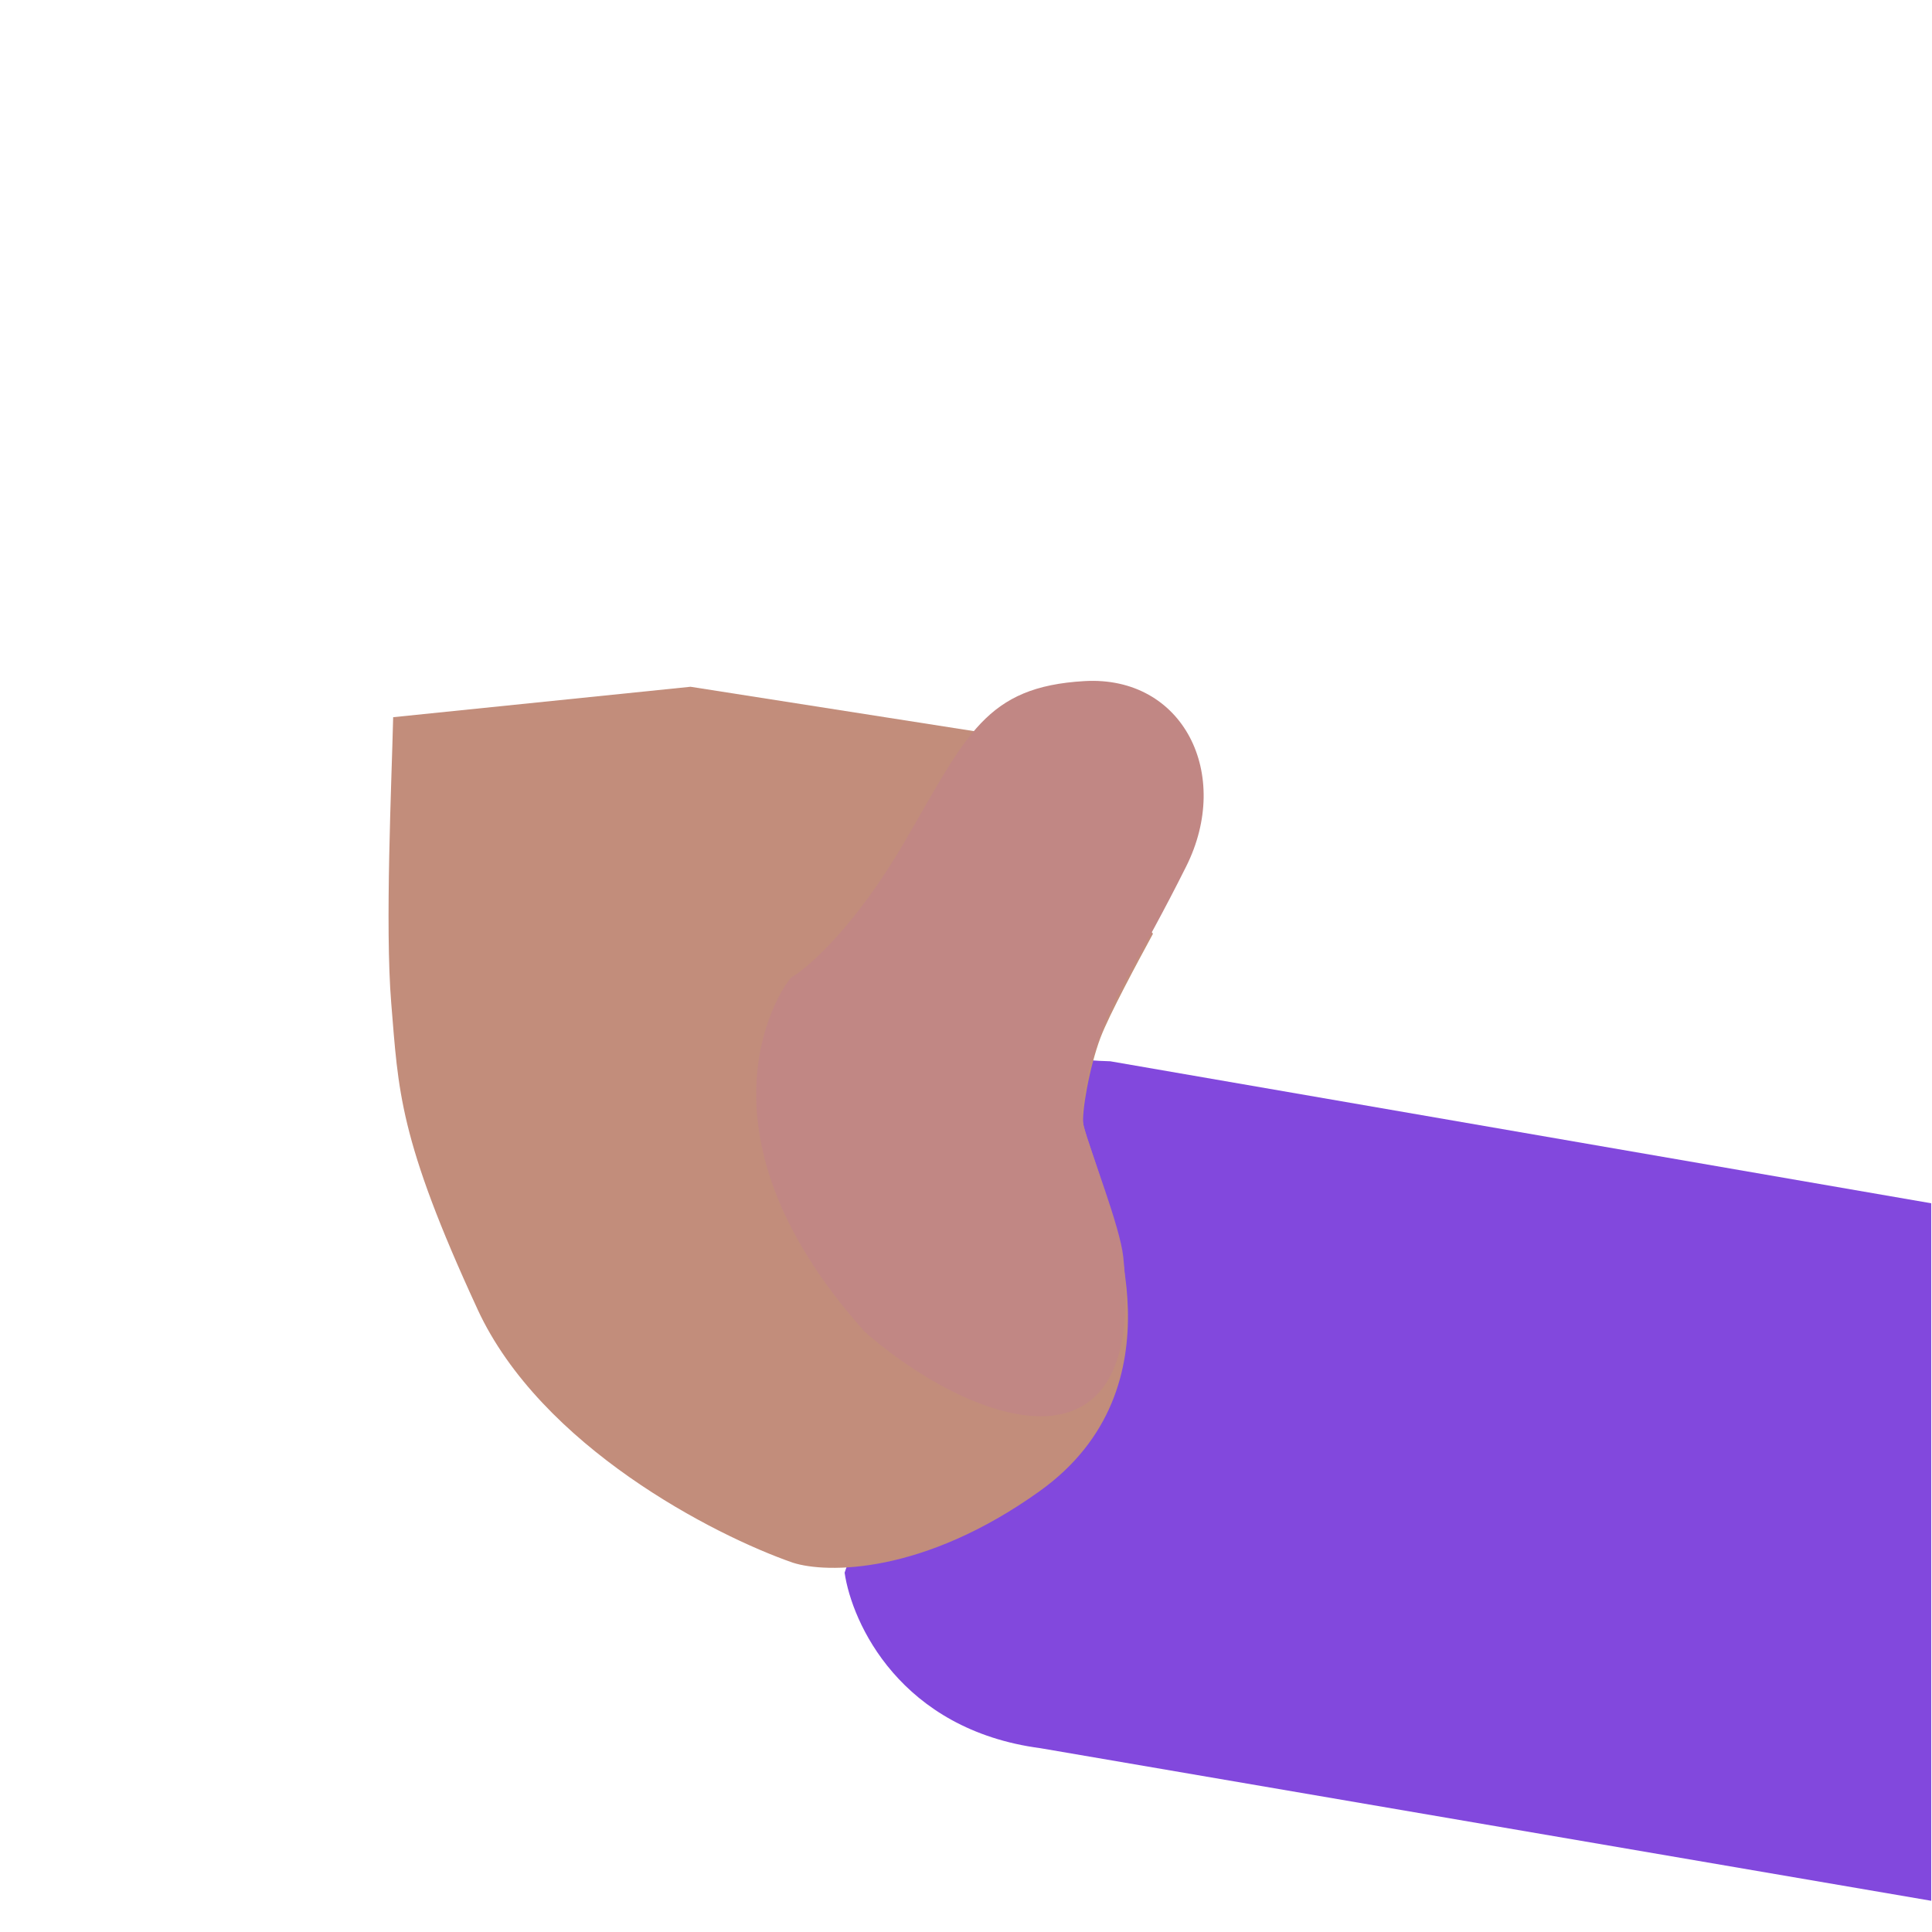 <svg xmlns="http://www.w3.org/2000/svg" width="3em" height="3em" viewBox="0 0 32 32"><g fill="none"><path fill="#8248DD" d="m13.99 26.047l3.026-8.769c.059.216.94.29 1.373.3l13.598 2.352v11.553l-14.752-2.527c-2.322-.306-3.125-2.074-3.246-2.91"/><path fill="url(#)" d="m13.99 26.047l3.026-8.769c.059.216.94.29 1.373.3l13.598 2.352v11.553l-14.752-2.527c-2.322-.306-3.125-2.074-3.246-2.91"/><path fill="url(#)" d="m13.99 26.047l3.026-8.769c.059.216.94.29 1.373.3l13.598 2.352v11.553l-14.752-2.527c-2.322-.306-3.125-2.074-3.246-2.91"/><path fill="url(#)" d="m13.99 26.047l3.026-8.769c.059.216.94.29 1.373.3l13.598 2.352v11.553l-14.752-2.527c-2.322-.306-3.125-2.074-3.246-2.91"/><path fill="url(#)" d="m13.99 26.047l3.026-8.769c.059.216.94.29 1.373.3l13.598 2.352v11.553l-14.752-2.527c-2.322-.306-3.125-2.074-3.246-2.91"/><path fill="url(#)" d="m13.99 26.047l3.026-8.769c.059.216.94.29 1.373.3l13.598 2.352v11.553l-14.752-2.527c-2.322-.306-3.125-2.074-3.246-2.91"/><path fill="url(#)" d="m13.99 26.047l3.026-8.769c.059.216.94.29 1.373.3l13.598 2.352v11.553l-14.752-2.527c-2.322-.306-3.125-2.074-3.246-2.91"/><path fill="url(#)" d="m13.99 26.047l3.026-8.769c.059.216.94.29 1.373.3l13.598 2.352v11.553l-14.752-2.527c-2.322-.306-3.125-2.074-3.246-2.91"/><path fill="url(#)" d="m13.99 26.047l3.026-8.769c.059.216.94.29 1.373.3l13.598 2.352v11.553l-14.752-2.527c-2.322-.306-3.125-2.074-3.246-2.91"/><path fill="url(#)" d="m13.99 26.047l3.026-8.769c.059.216.94.29 1.373.3l13.598 2.352v11.553l-14.752-2.527c-2.322-.306-3.125-2.074-3.246-2.91"/><path fill="url(#)" d="m13.99 26.047l3.026-8.769c.059.216.94.29 1.373.3l13.598 2.352v11.553l-14.752-2.527c-2.322-.306-3.125-2.074-3.246-2.91"/><path fill="url(#)" d="m13.99 26.047l3.026-8.769c.059.216.94.29 1.373.3l13.598 2.352v11.553l-14.752-2.527c-2.322-.306-3.125-2.074-3.246-2.91"/><path fill="url(#)" d="M14.45 26.225c-.865-.173-1.416-.37-1.584-.447c2.339-3.984 6.98-11.862 6.83-11.512c-.188.437-1.017 2-1.384 2.718c-.367.72-.36 1.602-.36 1.758s.29.68.36 1.008c.07.078.633.625.797 1.828c.131.963.099 1.622.066 1.832c-.094 1.241-.6 1.906-1.02 2.384c-.735.834-1.872.87-2.137.828c-.138-.022-.486-.182-1.568-.397"/><path fill="#C28D7B" d="M7.91 21.687c1.05 2.271 3.919 3.744 5.222 4.196c.56.18 2.161.195 4.087-1.184c2.408-1.723 1.135-4.65 1.068-4.96s-.31-.93-.343-1.114s.1-.954.284-1.439c.144-.38.625-1.27.855-1.694l.014-.027l-2.844-3.336l-4.816-.754l-4.925.504c-.026 1.097-.137 3.453-.032 4.735c.12 1.447.118 2.233 1.43 5.072"/><path fill="url(#)" d="M7.91 21.687c1.05 2.271 3.919 3.744 5.222 4.196c.56.18 2.161.195 4.087-1.184c2.408-1.723 1.135-4.65 1.068-4.96s-.31-.93-.343-1.114s.1-.954.284-1.439c.144-.38.625-1.27.855-1.694l.014-.027l-2.844-3.336l-4.816-.754l-4.925.504c-.026 1.097-.137 3.453-.032 4.735c.12 1.447.118 2.233 1.43 5.072"/><path fill="url(#)" d="M7.91 21.687c1.05 2.271 3.919 3.744 5.222 4.196c.56.18 2.161.195 4.087-1.184c2.408-1.723 1.135-4.65 1.068-4.96s-.31-.93-.343-1.114s.1-.954.284-1.439c.144-.38.625-1.27.855-1.694l.014-.027l-2.844-3.336l-4.816-.754l-4.925.504c-.026 1.097-.137 3.453-.032 4.735c.12 1.447.118 2.233 1.43 5.072"/><path fill="url(#)" d="M7.91 21.687c1.05 2.271 3.919 3.744 5.222 4.196c.56.18 2.161.195 4.087-1.184c2.408-1.723 1.135-4.65 1.068-4.96s-.31-.93-.343-1.114s.1-.954.284-1.439c.144-.38.625-1.27.855-1.694l.014-.027l-2.844-3.336l-4.816-.754l-4.925.504c-.026 1.097-.137 3.453-.032 4.735c.12 1.447.118 2.233 1.43 5.072"/><path fill="url(#)" d="M7.91 21.687c1.05 2.271 3.919 3.744 5.222 4.196c.56.18 2.161.195 4.087-1.184c2.408-1.723 1.135-4.65 1.068-4.96s-.31-.93-.343-1.114s.1-.954.284-1.439c.144-.38.625-1.27.855-1.694l.014-.027l-2.844-3.336l-4.816-.754l-4.925.504c-.026 1.097-.137 3.453-.032 4.735c.12 1.447.118 2.233 1.43 5.072"/><path fill="url(#)" d="M7.91 21.687c1.05 2.271 3.919 3.744 5.222 4.196c.56.18 2.161.195 4.087-1.184c2.408-1.723 1.135-4.65 1.068-4.96s-.31-.93-.343-1.114s.1-.954.284-1.439c.144-.38.625-1.27.855-1.694l.014-.027l-2.844-3.336l-4.816-.754l-4.925.504c-.026 1.097-.137 3.453-.032 4.735c.12 1.447.118 2.233 1.43 5.072"/><path fill="url(#)" d="M7.91 21.687c1.05 2.271 3.919 3.744 5.222 4.196c.56.18 2.161.195 4.087-1.184c2.408-1.723 1.135-4.65 1.068-4.96s-.31-.93-.343-1.114s.1-.954.284-1.439c.144-.38.625-1.27.855-1.694l.014-.027l-2.844-3.336l-4.816-.754l-4.925.504c-.026 1.097-.137 3.453-.032 4.735c.12 1.447.118 2.233 1.43 5.072"/><path fill="url(#)" d="m6.503 11.896l-.06 2.666c1.688-.203 2.602-1.26 2.602-2.744c.012-.255.046-.838.09-1.766c.036-.743.143-2.258.193-2.923c-.252-.083-.896-.175-1.455.123c-1.351.607-1.252 1.986-1.37 4.644"/><path fill="url(#)" d="m6.503 11.896l-.06 2.666c1.688-.203 2.602-1.26 2.602-2.744c.012-.255.046-.838.09-1.766c.036-.743.143-2.258.193-2.923c-.252-.083-.896-.175-1.455.123c-1.351.607-1.252 1.986-1.37 4.644"/><path fill="url(#)" d="m6.503 11.896l-.06 2.666c1.688-.203 2.602-1.26 2.602-2.744c.012-.255.046-.838.09-1.766c.036-.743.143-2.258.193-2.923c-.252-.083-.896-.175-1.455.123c-1.351.607-1.252 1.986-1.37 4.644"/><path fill="url(#)" d="m6.503 11.896l-.06 2.666c1.688-.203 2.602-1.26 2.602-2.744c.012-.255.046-.838.09-1.766c.036-.743.143-2.258.193-2.923c-.252-.083-.896-.175-1.455.123c-1.351.607-1.252 1.986-1.37 4.644"/><path fill="url(#)" d="M9.082 10.704c-.036 1.254-.216 2.174-.3 2.478c.965-.182 2.696-.41 2.587-2.715c.009-.483.072-1.822.109-2.45c.036-.63.137-2.46.255-3.39c-.255-.036-.692-.127-1.476.383c-.783.51-.829 1.34-.92 1.977c-.091.638-.21 2.15-.255 3.717"/><path fill="url(#)" d="M9.082 10.704c-.036 1.254-.216 2.174-.3 2.478c.965-.182 2.696-.41 2.587-2.715c.009-.483.072-1.822.109-2.45c.036-.63.137-2.46.255-3.39c-.255-.036-.692-.127-1.476.383c-.783.51-.829 1.34-.92 1.977c-.091.638-.21 2.15-.255 3.717"/><path fill="url(#)" d="M9.082 10.704c-.036 1.254-.216 2.174-.3 2.478c.965-.182 2.696-.41 2.587-2.715c.009-.483.072-1.822.109-2.45c.036-.63.137-2.46.255-3.39c-.255-.036-.692-.127-1.476.383c-.783.51-.829 1.34-.92 1.977c-.091.638-.21 2.15-.255 3.717"/><path fill="url(#)" d="M9.082 10.704c-.036 1.254-.216 2.174-.3 2.478c.965-.182 2.696-.41 2.587-2.715c.009-.483.072-1.822.109-2.45c.036-.63.137-2.46.255-3.39c-.255-.036-.692-.127-1.476.383c-.783.51-.829 1.34-.92 1.977c-.091.638-.21 2.15-.255 3.717"/><path fill="url(#)" d="M9.082 10.704c-.036 1.254-.216 2.174-.3 2.478c.965-.182 2.696-.41 2.587-2.715c.009-.483.072-1.822.109-2.45c.036-.63.137-2.46.255-3.39c-.255-.036-.692-.127-1.476.383c-.783.51-.829 1.34-.92 1.977c-.091.638-.21 2.15-.255 3.717"/><path fill="url(#)" d="M11.37 10.027c-.062 1.684-.267 1.689-.377 1.975c1.07 1.51 3.642.885 4.794.384V4.627c-.108-.717-.708-2.1-2.246-1.896c-1.923.256-1.88 2.214-1.958 3.316a165 165 0 0 0-.212 3.98"/><path fill="url(#)" d="M11.37 10.027c-.062 1.684-.267 1.689-.377 1.975c1.07 1.51 3.642.885 4.794.384V4.627c-.108-.717-.708-2.1-2.246-1.896c-1.923.256-1.88 2.214-1.958 3.316a165 165 0 0 0-.212 3.98"/><path fill="url(#)" d="M11.37 10.027c-.062 1.684-.267 1.689-.377 1.975c1.07 1.51 3.642.885 4.794.384V4.627c-.108-.717-.708-2.1-2.246-1.896c-1.923.256-1.88 2.214-1.958 3.316a165 165 0 0 0-.212 3.98"/><path fill="url(#)" d="M11.37 10.027c-.062 1.684-.267 1.689-.377 1.975c1.07 1.51 3.642.885 4.794.384V4.627c-.108-.717-.708-2.1-2.246-1.896c-1.923.256-1.88 2.214-1.958 3.316a165 165 0 0 0-.212 3.98"/><path fill="url(#)" d="M11.37 10.027c-.062 1.684-.267 1.689-.377 1.975c1.07 1.51 3.642.885 4.794.384V4.627c-.108-.717-.708-2.1-2.246-1.896c-1.923.256-1.88 2.214-1.958 3.316a165 165 0 0 0-.212 3.98"/><path fill="url(#)" d="M13.404 10.228c-.217 1.955-.586 2.714-.744 2.85c.198 1.232.184 4.189.744 4.61c.965.726 2.704-1.725 3.446-2.077l.416-3.03c.203-1.629.627-5.024.699-5.574c.09-.687-.136-2.399-1.825-2.455S13.967 5.926 13.876 6.5l-.003.02c-.09.571-.202 1.292-.47 3.708"/><path fill="url(#)" d="M13.404 10.228c-.217 1.955-.586 2.714-.744 2.85c.198 1.232.184 4.189.744 4.61c.965.726 2.704-1.725 3.446-2.077l.416-3.03c.203-1.629.627-5.024.699-5.574c.09-.687-.136-2.399-1.825-2.455S13.967 5.926 13.876 6.5l-.003.02c-.09.571-.202 1.292-.47 3.708"/><path fill="url(#)" d="M13.404 10.228c-.217 1.955-.586 2.714-.744 2.85c.198 1.232.184 4.189.744 4.61c.965.726 2.704-1.725 3.446-2.077l.416-3.03c.203-1.629.627-5.024.699-5.574c.09-.687-.136-2.399-1.825-2.455S13.967 5.926 13.876 6.5l-.003.02c-.09.571-.202 1.292-.47 3.708"/><path fill="url(#)" d="M13.404 10.228c-.217 1.955-.586 2.714-.744 2.85c.198 1.232.184 4.189.744 4.61c.965.726 2.704-1.725 3.446-2.077l.416-3.03c.203-1.629.627-5.024.699-5.574c.09-.687-.136-2.399-1.825-2.455S13.967 5.926 13.876 6.5l-.003.02c-.09.571-.202 1.292-.47 3.708"/><path fill="url(#)" d="M13.404 10.228c-.217 1.955-.586 2.714-.744 2.85c.198 1.232.184 4.189.744 4.61c.965.726 2.704-1.725 3.446-2.077l.416-3.03c.203-1.629.627-5.024.699-5.574c.09-.687-.136-2.399-1.825-2.455S13.967 5.926 13.876 6.5l-.003.02c-.09.571-.202 1.292-.47 3.708"/><path fill="url(#)" d="M13.404 10.228c-.217 1.955-.586 2.714-.744 2.85c.198 1.232.184 4.189.744 4.61c.965.726 2.704-1.725 3.446-2.077l.416-3.03c.203-1.629.627-5.024.699-5.574c.09-.687-.136-2.399-1.825-2.455S13.967 5.926 13.876 6.5l-.003.02c-.09.571-.202 1.292-.47 3.708"/><path fill="#C18784" d="M14.992 13.928c-.818 1.407-1.593 2.09-1.878 2.256c-.088.051-1.862 2.456 1.212 5.877c1.669 1.469 4.692 2.669 4.279-1.241c-.055-.518-.548-1.744-.658-2.18c-.087-.35.11-1.03.219-1.325c.234-.764.717-1.435 1.48-2.962c.765-1.528-.046-3.165-1.683-3.072c-1.637.094-1.95.887-2.971 2.647"/><path fill="url(#)" d="M14.992 13.928c-.818 1.407-1.593 2.09-1.878 2.256c-.088.051-1.862 2.456 1.212 5.877c1.669 1.469 4.692 2.669 4.279-1.241c-.055-.518-.548-1.744-.658-2.18c-.087-.35.11-1.03.219-1.325c.234-.764.717-1.435 1.48-2.962c.765-1.528-.046-3.165-1.683-3.072c-1.637.094-1.95.887-2.971 2.647"/><path fill="url(#)" d="M14.992 13.928c-.818 1.407-1.593 2.09-1.878 2.256c-.088.051-1.862 2.456 1.212 5.877c1.669 1.469 4.692 2.669 4.279-1.241c-.055-.518-.548-1.744-.658-2.18c-.087-.35.11-1.03.219-1.325c.234-.764.717-1.435 1.48-2.962c.765-1.528-.046-3.165-1.683-3.072c-1.637.094-1.95.887-2.971 2.647"/><path fill="url(#)" d="M14.992 13.928c-.818 1.407-1.593 2.09-1.878 2.256c-.088.051-1.862 2.456 1.212 5.877c1.669 1.469 4.692 2.669 4.279-1.241c-.055-.518-.548-1.744-.658-2.18c-.087-.35.11-1.03.219-1.325c.234-.764.717-1.435 1.48-2.962c.765-1.528-.046-3.165-1.683-3.072c-1.637.094-1.95.887-2.971 2.647"/><path fill="url(#)" d="M14.992 13.928c-.818 1.407-1.593 2.09-1.878 2.256c-.088.051-1.862 2.456 1.212 5.877c1.669 1.469 4.692 2.669 4.279-1.241c-.055-.518-.548-1.744-.658-2.18c-.087-.35.11-1.03.219-1.325c.234-.764.717-1.435 1.48-2.962c.765-1.528-.046-3.165-1.683-3.072c-1.637.094-1.95.887-2.971 2.647"/><path fill="url(#)" d="M14.992 13.928c-.818 1.407-1.593 2.09-1.878 2.256c-.088.051-1.862 2.456 1.212 5.877c1.669 1.469 4.692 2.669 4.279-1.241c-.055-.518-.548-1.744-.658-2.18c-.087-.35.11-1.03.219-1.325c.234-.764.717-1.435 1.48-2.962c.765-1.528-.046-3.165-1.683-3.072c-1.637.094-1.95.887-2.971 2.647"/><path fill="url(#)" d="M14.992 13.928c-.818 1.407-1.593 2.09-1.878 2.256c-.088.051-1.862 2.456 1.212 5.877c1.669 1.469 4.692 2.669 4.279-1.241c-.055-.518-.548-1.744-.658-2.18c-.087-.35.11-1.03.219-1.325c.234-.764.717-1.435 1.48-2.962c.765-1.528-.046-3.165-1.683-3.072c-1.637.094-1.95.887-2.971 2.647"/><path fill="url(#)" d="M14.992 13.928c-.818 1.407-1.593 2.09-1.878 2.256c-.088.051-1.862 2.456 1.212 5.877c1.669 1.469 4.692 2.669 4.279-1.241c-.055-.518-.548-1.744-.658-2.18c-.087-.35.11-1.03.219-1.325c.234-.764.717-1.435 1.48-2.962c.765-1.528-.046-3.165-1.683-3.072c-1.637.094-1.95.887-2.971 2.647"/><path fill="url(#)" d="M14.992 13.928c-.818 1.407-1.593 2.09-1.878 2.256c-.088.051-1.862 2.456 1.212 5.877c1.669 1.469 4.692 2.669 4.279-1.241c-.055-.518-.548-1.744-.658-2.18c-.087-.35.11-1.03.219-1.325c.234-.764.717-1.435 1.48-2.962c.765-1.528-.046-3.165-1.683-3.072c-1.637.094-1.95.887-2.971 2.647"/><path fill="url(#)" d="m16.116 12.126l-9.636-.251c-.026 1.096-.063 3.58 0 4.739v.012c.078 1.441.121 2.228 1.43 5.06c1.05 2.272 3.919 3.745 5.222 4.197c.56.18 2.16.194 4.087-1.184c1.46-1.045 1.566-2.532 1.41-3.61a8 8 0 0 0-.024-.269c-.035-.328-.246-.94-.424-1.457c-.102-.297-.194-.563-.234-.723l-.005-.023c-.029-.197.104-.952.286-1.431c.147-.389.583-1.187.807-1.6l.082-.172c.17-.313.317-.636.53-1.061c.764-1.528-.047-3.165-1.684-3.072c-.907.052-1.407.318-1.847.845"/><path fill="url(#)" d="m16.116 12.126l-9.636-.251c-.026 1.096-.063 3.58 0 4.739v.012c.078 1.441.121 2.228 1.43 5.06c1.05 2.272 3.919 3.745 5.222 4.197c.56.18 2.16.194 4.087-1.184c1.46-1.045 1.566-2.532 1.41-3.61a8 8 0 0 0-.024-.269c-.035-.328-.246-.94-.424-1.457c-.102-.297-.194-.563-.234-.723l-.005-.023c-.029-.197.104-.952.286-1.431c.147-.389.583-1.187.807-1.6l.082-.172c.17-.313.317-.636.53-1.061c.764-1.528-.047-3.165-1.684-3.072c-.907.052-1.407.318-1.847.845"/><path fill="url(#)" d="m16.116 12.126l-9.636-.251c-.026 1.096-.063 3.58 0 4.739v.012c.078 1.441.121 2.228 1.43 5.06c1.05 2.272 3.919 3.745 5.222 4.197c.56.18 2.16.194 4.087-1.184c1.46-1.045 1.566-2.532 1.41-3.61a8 8 0 0 0-.024-.269c-.035-.328-.246-.94-.424-1.457c-.102-.297-.194-.563-.234-.723l-.005-.023c-.029-.197.104-.952.286-1.431c.147-.389.583-1.187.807-1.6l.082-.172c.17-.313.317-.636.53-1.061c.764-1.528-.047-3.165-1.684-3.072c-.907.052-1.407.318-1.847.845"/><path fill="url(#)" d="m16.116 12.126l-9.636-.251c-.026 1.096-.063 3.58 0 4.739v.012c.078 1.441.121 2.228 1.43 5.06c1.05 2.272 3.919 3.745 5.222 4.197c.56.18 2.16.194 4.087-1.184c1.46-1.045 1.566-2.532 1.41-3.61a8 8 0 0 0-.024-.269c-.035-.328-.246-.94-.424-1.457c-.102-.297-.194-.563-.234-.723l-.005-.023c-.029-.197.104-.952.286-1.431c.147-.389.583-1.187.807-1.6l.082-.172c.17-.313.317-.636.53-1.061c.764-1.528-.047-3.165-1.684-3.072c-.907.052-1.407.318-1.847.845"/><defs><radialGradient id="" cx="0" cy="0" r="1" gradientTransform="rotate(81.469 -3.443 20.66)scale(10.112 24.377)" gradientUnits="userSpaceOnUse"><stop offset=".294" stop-color="#8E4AE5"/><stop offset=".874" stop-color="#8E4AE5" stop-opacity="0"/></radialGradient><radialGradient id="" cx="0" cy="0" r="1" gradientTransform="matrix(.688 6.501 -6.003 .635 14.32 20.942)" gradientUnits="userSpaceOnUse"><stop offset=".825" stop-color="#852DBD"/><stop offset="1" stop-color="#852DBD" stop-opacity="0"/></radialGradient><radialGradient id="" cx="0" cy="0" r="1" gradientTransform="matrix(-.539 7.97 -6.152 -.416 14.9 21.648)" gradientUnits="userSpaceOnUse"><stop offset=".462" stop-color="#852AAB"/><stop offset="1" stop-color="#6F32FB" stop-opacity="0"/></radialGradient><radialGradient id="" cx="0" cy="0" r="1" gradientTransform="rotate(147.095 12.777 12.887)scale(19.08 24.175)" gradientUnits="userSpaceOnUse"><stop offset=".974" stop-color="#806DD1" stop-opacity="0"/><stop offset="1" stop-color="#806DD1"/></radialGradient><radialGradient id="" cx="0" cy="0" r="1" gradientTransform="matrix(7.822 5.355 -6.785 9.911 15.167 26.128)" gradientUnits="userSpaceOnUse"><stop stop-color="#5C3BD1"/><stop offset="1" stop-color="#5C3BD1" stop-opacity="0"/></radialGradient><radialGradient id="" cx="0" cy="0" r="1" gradientTransform="rotate(161.642 15.253 12.985)scale(20.892 11.216)" gradientUnits="userSpaceOnUse"><stop offset=".914" stop-color="#A58FF2" stop-opacity="0"/><stop offset="1" stop-color="#A58FF2"/></radialGradient><radialGradient id="" cx="0" cy="0" r="1" gradientTransform="rotate(-138.262 12.229 10.024)scale(8.195 7.348)" gradientUnits="userSpaceOnUse"><stop stop-color="#B16C8C"/><stop offset="1" stop-color="#B16C8C" stop-opacity="0"/></radialGradient><radialGradient id="" cx="0" cy="0" r="1" gradientTransform="rotate(-128.224 12.913 10.751)scale(8.315 7.097)" gradientUnits="userSpaceOnUse"><stop stop-color="#B36F89"/><stop offset="1" stop-color="#B36F89" stop-opacity="0"/></radialGradient><radialGradient id="" cx="0" cy="0" r="1" gradientTransform="matrix(.203 1.891 -1.695 .182 7.484 13.875)" gradientUnits="userSpaceOnUse"><stop offset=".501" stop-color="#CA957E"/><stop offset="1" stop-color="#CA957E" stop-opacity="0"/></radialGradient><radialGradient id="" cx="0" cy="0" r="1" gradientTransform="matrix(-.07 1.979 -1.774 -.063 9.43 12.287)" gradientUnits="userSpaceOnUse"><stop stop-color="#CA957E"/><stop offset=".501" stop-color="#CA957E"/><stop offset="1" stop-color="#CA957E" stop-opacity="0"/></radialGradient><radialGradient id="" cx="0" cy="0" r="1" gradientTransform="rotate(56.915 -11.895 22.783)scale(4.923 3.22)" gradientUnits="userSpaceOnUse"><stop offset=".348" stop-color="#BB827B"/><stop offset="1" stop-color="#BB827B" stop-opacity="0"/></radialGradient><radialGradient id="" cx="0" cy="0" r="1" gradientTransform="rotate(-99.139 11.643 4.219)scale(9.08 6.02)" gradientUnits="userSpaceOnUse"><stop offset=".92" stop-color="#B4896C" stop-opacity="0"/><stop offset="1" stop-color="#B4896C"/></radialGradient><radialGradient id="" cx="0" cy="0" r="1" gradientTransform="rotate(93.604 -.668 9.797)scale(3.891 .582)" gradientUnits="userSpaceOnUse"><stop stop-color="#8B503E"/><stop offset="1" stop-color="#8B503E" stop-opacity="0"/></radialGradient><radialGradient id="" cx="0" cy="0" r="1" gradientTransform="matrix(-1.097 -10.667 6.367 -.655 11.733 15.264)" gradientUnits="userSpaceOnUse"><stop offset=".92" stop-color="#B68E71" stop-opacity="0"/><stop offset="1" stop-color="#B68E71"/></radialGradient><radialGradient id="" cx="0" cy="0" r="1" gradientTransform="rotate(-84.713 12.329 .618)scale(8.276 3.002)" gradientUnits="userSpaceOnUse"><stop offset=".95" stop-color="#B88F71" stop-opacity="0"/><stop offset="1" stop-color="#B88F71"/></radialGradient><radialGradient id="" cx="0" cy="0" r="1" gradientTransform="matrix(-.25 4.436 -.595 -.034 11.467 9.203)" gradientUnits="userSpaceOnUse"><stop stop-color="#8D5342"/><stop offset="1" stop-color="#8D5342" stop-opacity="0"/></radialGradient><radialGradient id="" cx="0" cy="0" r="1" gradientTransform="rotate(94.456 5.5 8.91)scale(2.093)" gradientUnits="userSpaceOnUse"><stop stop-color="#F3CAA4"/><stop offset="1" stop-color="#F3CAA4" stop-opacity="0"/></radialGradient><radialGradient id="" cx="0" cy="0" r="1" gradientTransform="matrix(-.461 4.797 -1.334 -.128 14.052 9.293)" gradientUnits="userSpaceOnUse"><stop offset=".027" stop-color="#915847"/><stop offset=".232" stop-color="#915847"/><stop offset="1" stop-color="#915847" stop-opacity="0"/></radialGradient><radialGradient id="" cx="0" cy="0" r="1" gradientTransform="matrix(.055 7.946 -4.451 .031 14.727 9.35)" gradientUnits="userSpaceOnUse"><stop offset=".846" stop-color="#C28D7B" stop-opacity="0"/><stop offset=".944" stop-color="#C28D7B"/></radialGradient><radialGradient id="" cx="0" cy="0" r="1" gradientTransform="matrix(-.376 1.45 -1.085 -.281 16.578 6.214)" gradientUnits="userSpaceOnUse"><stop stop-color="#F2C3A4"/><stop offset="1" stop-color="#F2C3A4" stop-opacity="0"/></radialGradient><radialGradient id="" cx="0" cy="0" r="1" gradientTransform="rotate(124.218 4.036 10.903)scale(3.568 2.05)" gradientUnits="userSpaceOnUse"><stop stop-color="#AD7863"/><stop offset="1" stop-color="#AD7863" stop-opacity="0"/></radialGradient><radialGradient id="" cx="0" cy="0" r="1" gradientTransform="matrix(0 2.438 -2.661 0 15.32 13.937)" gradientUnits="userSpaceOnUse"><stop stop-color="#AA7763"/><stop offset="1" stop-color="#AA7763" stop-opacity="0"/></radialGradient><radialGradient id="" cx="0" cy="0" r="1" gradientTransform="rotate(146.659 5.897 9.19)scale(2.843 1.388)" gradientUnits="userSpaceOnUse"><stop stop-color="#925945"/><stop offset="1" stop-color="#925945" stop-opacity="0"/></radialGradient><radialGradient id="" cx="0" cy="0" r="1" gradientTransform="matrix(-3.75 8 -4.868 -2.282 18.375 16.5)" gradientUnits="userSpaceOnUse"><stop offset=".728" stop-color="#BE877C" stop-opacity="0"/><stop offset=".82" stop-color="#BE877C"/></radialGradient><radialGradient id="" cx="0" cy="0" r="1" gradientTransform="rotate(115.769 5.298 12.337)scale(4.166 3.021)" gradientUnits="userSpaceOnUse"><stop stop-color="#F9CBA9"/><stop offset=".393" stop-color="#E5B594"/><stop offset="1" stop-color="#E5B594" stop-opacity="0"/></radialGradient><radialGradient id="" cx="0" cy="0" r="1" gradientTransform="matrix(-3.125 -2.75 3.962 -4.502 18.062 21.125)" gradientUnits="userSpaceOnUse"><stop offset=".237" stop-color="#EEB99F"/><stop offset="1" stop-color="#EEB99F" stop-opacity="0"/></radialGradient><radialGradient id="" cx="0" cy="0" r="1" gradientTransform="matrix(2.856 5.333 -4.909 2.629 13.375 18.125)" gradientUnits="userSpaceOnUse"><stop stop-color="#BB8579"/><stop offset="1" stop-color="#BB8579" stop-opacity="0"/></radialGradient><radialGradient id="" cx="0" cy="0" r="1" gradientTransform="matrix(-1.714 3.8 -1.45 -.654 15.968 16.887)" gradientUnits="userSpaceOnUse"><stop stop-color="#C78C8A"/><stop offset="1" stop-color="#C78C8A" stop-opacity="0"/></radialGradient><radialGradient id="" cx="0" cy="0" r="1" gradientTransform="rotate(114.193 4.41 13.67)scale(8.998 5.475)" gradientUnits="userSpaceOnUse"><stop offset=".76" stop-color="#BB817B" stop-opacity="0"/><stop offset=".907" stop-color="#BB817B"/></radialGradient><radialGradient id="" cx="0" cy="0" r="1" gradientTransform="matrix(-4.062 0 0 -2.471 19.936 21.562)" gradientUnits="userSpaceOnUse"><stop stop-color="#EDBBA3"/><stop offset="1" stop-color="#EDBBA3" stop-opacity="0"/><stop offset="1" stop-color="#FA9461" stop-opacity="0"/></radialGradient><radialGradient id="" cx="0" cy="0" r="1" gradientTransform="rotate(147.212 5.531 14.62)scale(2.953 2.712)" gradientUnits="userSpaceOnUse"><stop stop-color="#E7B19C"/><stop offset="1" stop-color="#E7B19C" stop-opacity="0"/></radialGradient><radialGradient id="" cx="0" cy="0" r="1" gradientTransform="rotate(142.892 5.86 14.371)scale(2.848 2.615)" gradientUnits="userSpaceOnUse"><stop stop-color="#E5B19A"/><stop offset="1" stop-color="#E5B19A" stop-opacity="0"/></radialGradient><radialGradient id="" cx="0" cy="0" r="1" gradientTransform="matrix(2.606 4.416 -4.055 2.393 12.693 23.19)" gradientUnits="userSpaceOnUse"><stop stop-color="#B47085"/><stop offset="1" stop-color="#B47085" stop-opacity="0"/></radialGradient><radialGradient id="" cx="0" cy="0" r="1" gradientTransform="rotate(61.132 -11.188 19.179)scale(4.519 2.888)" gradientUnits="userSpaceOnUse"><stop offset=".166" stop-color="#C28D7C"/><stop offset="1" stop-color="#C28D7C" stop-opacity="0"/></radialGradient><linearGradient id="" x1="23.5" x2="22.988" y1="27" y2="31.063" gradientUnits="userSpaceOnUse"><stop offset=".456" stop-color="#4D51FF"/><stop offset=".974" stop-color="#9D68FF"/><stop offset="1" stop-color="#4D51FF" stop-opacity="0"/></linearGradient><linearGradient id="" x1="16.5" x2="19.625" y1="30.047" y2="22.991" gradientUnits="userSpaceOnUse"><stop stop-color="#5D3AD5"/><stop offset="1" stop-color="#5D3AD5" stop-opacity="0"/></linearGradient><linearGradient id="" x1="32.55" x2="24.875" y1="27.45" y2="26.309" gradientUnits="userSpaceOnUse"><stop stop-color="#465EFF"/><stop offset="1" stop-color="#465EFF" stop-opacity="0"/></linearGradient><linearGradient id="" x1="25.25" x2="23.437" y1="18.063" y2="30.25" gradientUnits="userSpaceOnUse"><stop offset=".052" stop-color="#A4A7FF" stop-opacity="0"/><stop offset=".313" stop-color="#A4A7FF" stop-opacity=".62"/><stop offset=".716" stop-color="#A4A7FF" stop-opacity="0"/></linearGradient><linearGradient id="" x1="24.117" x2="23.274" y1="26.209" y2="30.964" gradientUnits="userSpaceOnUse"><stop offset=".67" stop-color="#9D6AFF" stop-opacity="0"/><stop offset=".804" stop-color="#9D6AFF"/></linearGradient><linearGradient id="" x1="18.128" x2="16.017" y1="21.022" y2="26.633" gradientUnits="userSpaceOnUse"><stop stop-color="#E4B098"/><stop offset=".525" stop-color="#E7B19C"/><stop offset=".844" stop-color="#B37086"/><stop offset="1" stop-color="#AC6786"/></linearGradient><linearGradient id="" x1="5.644" x2="8.04" y1="16.939" y2="16.87" gradientUnits="userSpaceOnUse"><stop stop-color="#D79D85"/><stop offset="1" stop-color="#D79D85" stop-opacity="0"/></linearGradient><linearGradient id="" x1="6.443" x2="10.363" y1="11.856" y2="11.856" gradientUnits="userSpaceOnUse"><stop stop-color="#D6A084"/><stop offset=".109" stop-color="#D69F84"/><stop offset=".333" stop-color="#C08C75"/><stop offset=".521" stop-color="#B48372"/><stop offset=".661" stop-color="#A37062"/><stop offset=".712" stop-color="#8C513F"/></linearGradient><linearGradient id="" x1="7.125" x2="8.328" y1="12.797" y2="15.125" gradientUnits="userSpaceOnUse"><stop offset=".226" stop-color="#C28D7B" stop-opacity="0"/><stop offset=".572" stop-color="#C28D7B"/></linearGradient><linearGradient id="" x1="9.07" x2="12.677" y1="10.091" y2="10.308" gradientUnits="userSpaceOnUse"><stop stop-color="#AF7D63"/><stop offset=".109" stop-color="#C08F77"/><stop offset=".291" stop-color="#B58572"/><stop offset=".46" stop-color="#A67464"/><stop offset=".571" stop-color="#A26F60"/><stop offset=".743" stop-color="#8F5645"/></linearGradient><linearGradient id="" x1="9.478" x2="10.937" y1="11.166" y2="13.694" gradientUnits="userSpaceOnUse"><stop offset=".226" stop-color="#C28D7B" stop-opacity="0"/><stop offset=".572" stop-color="#C28D7B"/></linearGradient><linearGradient id="" x1="11.529" x2="15.358" y1="9.002" y2="9.002" gradientUnits="userSpaceOnUse"><stop stop-color="#C8967D"/><stop offset=".255" stop-color="#B78772"/><stop offset=".552" stop-color="#C89980"/><stop offset=".73" stop-color="#C89980"/></linearGradient><linearGradient id="" x1="12.734" x2="11.065" y1="10.703" y2="13.759" gradientUnits="userSpaceOnUse"><stop offset=".226" stop-color="#C28D7B" stop-opacity="0"/><stop offset=".495" stop-color="#C28D7B"/></linearGradient><linearGradient id="" x1="13.514" x2="17.483" y1="9.649" y2="10.249" gradientUnits="userSpaceOnUse"><stop stop-color="#CA967C"/><stop offset=".24" stop-color="#C08D76"/><stop offset=".453" stop-color="#D29F85"/><stop offset=".721" stop-color="#EEBD98"/><stop offset="1" stop-color="#EDBE98"/></linearGradient><linearGradient id="" x1="14.421" x2="12.31" y1="12.812" y2="14.989" gradientUnits="userSpaceOnUse"><stop offset=".226" stop-color="#C28D7B" stop-opacity="0"/><stop offset=".572" stop-color="#C28D7B"/></linearGradient><linearGradient id="" x1="18.805" x2="16.525" y1="11.277" y2="20.687" gradientUnits="userSpaceOnUse"><stop stop-color="#DCAF8A"/><stop offset="1" stop-color="#DCAF8A" stop-opacity="0"/></linearGradient></defs></g></svg>